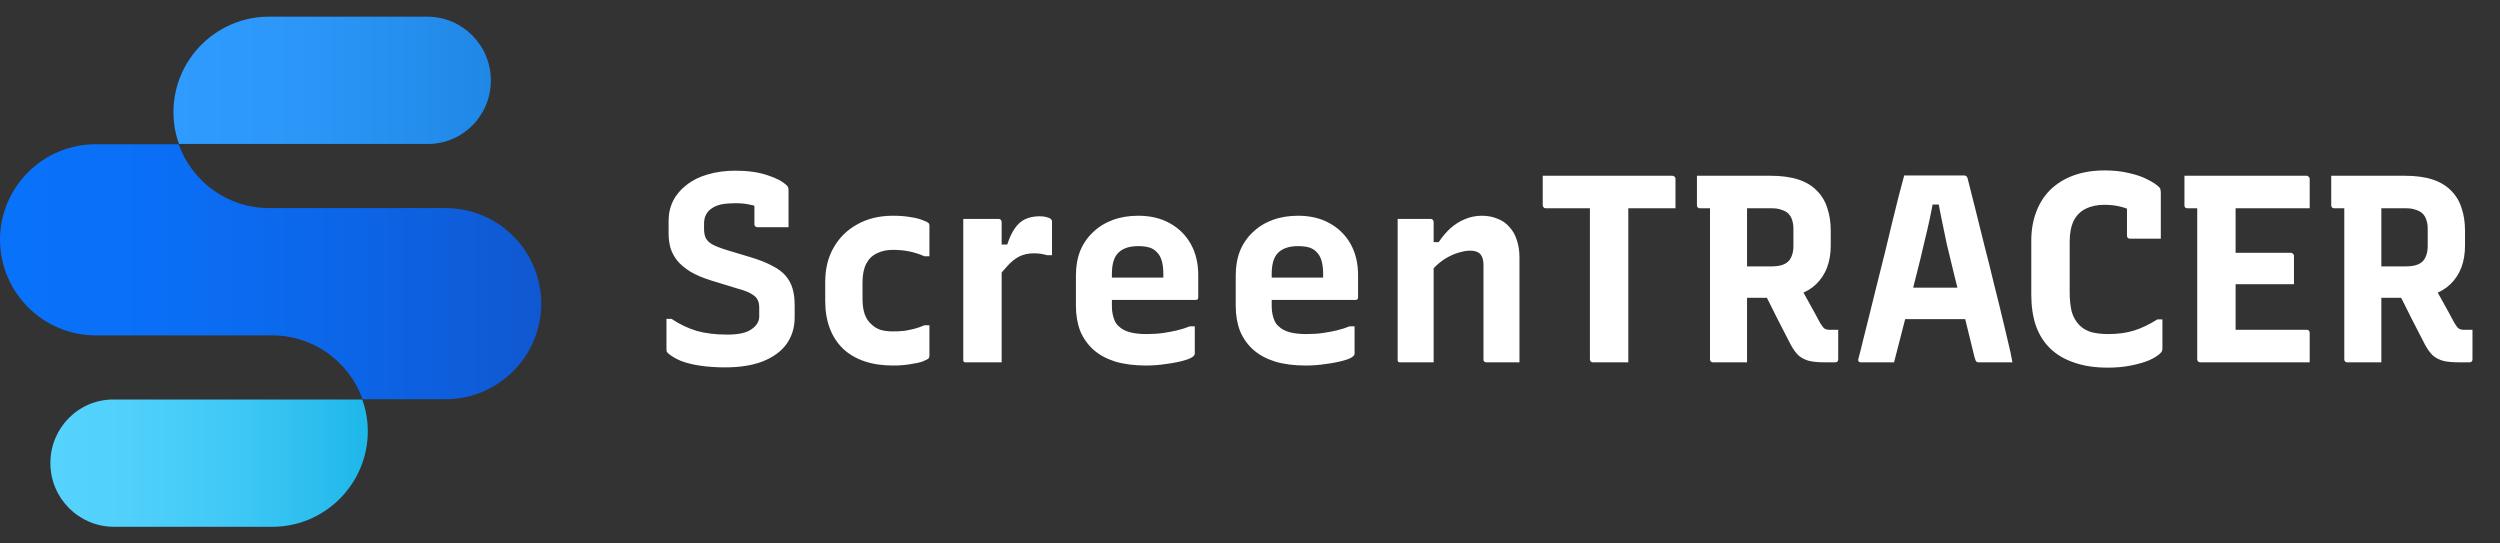 <svg width="138" height="30" viewBox="0 0 138 30" fill="none" xmlns="http://www.w3.org/2000/svg">
<rect x="0" y="0" width="138" height="30" fill="#333333" stroke="none"/>
<path d="M5.292 18.513H9.573H15.028C17.323 18.513 19.273 19.976 20.014 22.035H24.602C27.51 22.035 29.876 19.669 29.876 16.761C29.876 13.853 27.51 11.487 24.602 11.487H20.303H14.848C12.554 11.487 10.603 10.024 9.862 7.964H5.274C2.366 7.964 0 10.331 0 13.239C0.018 16.165 2.384 18.513 5.292 18.513Z" fill="url(#paint0_linear_87_1961)"/>
<path d="M2.781 25.558C2.781 27.508 4.353 29.08 6.304 29.08H15.028C17.936 29.08 20.302 26.714 20.302 23.805C20.302 23.191 20.194 22.595 19.995 22.053H6.285C4.353 22.035 2.781 23.607 2.781 25.558Z" fill="url(#paint1_linear_87_1961)"/>
<path d="M27.095 4.442C27.095 2.491 25.524 0.92 23.573 0.92H14.849C11.941 0.92 9.574 3.286 9.574 6.194C9.574 6.808 9.683 7.405 9.881 7.946H23.591C25.524 7.965 27.095 6.393 27.095 4.442Z" fill="url(#paint2_linear_87_1961)"/>
<path d="M40.599 9.422C41.286 9.422 41.874 9.506 42.365 9.672C42.855 9.829 43.213 10.021 43.439 10.246C43.478 10.285 43.503 10.325 43.512 10.364C43.522 10.403 43.527 10.452 43.527 10.511C43.527 10.697 43.527 10.908 43.527 11.143C43.527 11.379 43.527 11.614 43.527 11.85C43.527 12.085 43.527 12.316 43.527 12.541C43.252 12.541 42.968 12.541 42.674 12.541C42.38 12.541 42.09 12.541 41.806 12.541C41.757 12.541 41.718 12.526 41.688 12.497C41.659 12.467 41.644 12.428 41.644 12.379C41.644 12.281 41.644 12.183 41.644 12.085C41.644 11.987 41.644 11.884 41.644 11.776C41.644 11.658 41.644 11.536 41.644 11.408C41.644 11.281 41.644 11.139 41.644 10.982L42.056 11.511C41.821 11.403 41.59 11.33 41.364 11.291C41.149 11.242 40.894 11.217 40.599 11.217C40.315 11.217 40.065 11.237 39.849 11.276C39.643 11.315 39.467 11.384 39.319 11.482C39.172 11.57 39.06 11.688 38.981 11.835C38.903 11.972 38.864 12.139 38.864 12.335V12.644C38.864 12.83 38.893 12.992 38.952 13.13C39.02 13.267 39.138 13.385 39.305 13.483C39.481 13.581 39.741 13.684 40.084 13.792L41.497 14.218C41.948 14.356 42.326 14.508 42.63 14.674C42.944 14.831 43.189 15.013 43.365 15.219C43.542 15.425 43.669 15.66 43.748 15.925C43.826 16.19 43.865 16.494 43.865 16.837V17.514C43.865 18.083 43.714 18.578 43.409 19C43.105 19.412 42.664 19.73 42.085 19.956C41.517 20.172 40.83 20.279 40.026 20.279C39.555 20.279 39.109 20.25 38.687 20.191C38.275 20.132 37.912 20.044 37.598 19.926C37.294 19.799 37.054 19.657 36.877 19.5C36.848 19.47 36.823 19.441 36.804 19.412C36.794 19.372 36.789 19.308 36.789 19.22C36.789 19.044 36.789 18.872 36.789 18.705C36.789 18.539 36.789 18.362 36.789 18.176C36.789 17.989 36.789 17.798 36.789 17.602H37.069C37.51 17.896 37.971 18.117 38.452 18.264C38.932 18.401 39.501 18.47 40.158 18.47C40.766 18.47 41.208 18.372 41.482 18.176C41.767 17.98 41.909 17.744 41.909 17.47V16.969C41.909 16.803 41.879 16.665 41.821 16.557C41.772 16.44 41.664 16.332 41.497 16.234C41.33 16.126 41.065 16.023 40.702 15.925L39.305 15.498C38.824 15.351 38.427 15.184 38.113 14.998C37.799 14.802 37.554 14.596 37.378 14.38C37.211 14.164 37.088 13.934 37.01 13.689C36.941 13.434 36.907 13.169 36.907 12.894V12.188C36.907 11.786 36.99 11.418 37.157 11.085C37.333 10.741 37.584 10.447 37.907 10.202C38.231 9.947 38.618 9.756 39.069 9.628C39.53 9.491 40.04 9.422 40.599 9.422ZM49.288 11.909C49.651 11.909 49.97 11.933 50.245 11.982C50.519 12.021 50.74 12.075 50.907 12.144C51.083 12.203 51.201 12.262 51.26 12.32C51.279 12.33 51.289 12.35 51.289 12.379C51.299 12.399 51.304 12.423 51.304 12.453C51.304 12.727 51.304 13.007 51.304 13.291C51.304 13.576 51.304 13.86 51.304 14.145H51.024C50.76 14.027 50.485 13.939 50.2 13.88C49.916 13.821 49.607 13.792 49.274 13.792C48.95 13.792 48.661 13.855 48.406 13.983C48.151 14.101 47.955 14.292 47.817 14.557C47.68 14.821 47.611 15.165 47.611 15.586V16.513C47.611 16.827 47.651 17.102 47.729 17.337C47.807 17.563 47.93 17.749 48.097 17.896C48.234 18.034 48.401 18.137 48.597 18.205C48.793 18.264 49.019 18.293 49.274 18.293C49.499 18.293 49.71 18.284 49.906 18.264C50.102 18.235 50.294 18.195 50.48 18.146C50.666 18.097 50.848 18.034 51.024 17.955H51.304C51.304 18.239 51.304 18.524 51.304 18.808C51.304 19.093 51.304 19.377 51.304 19.662C51.304 19.681 51.299 19.701 51.289 19.721C51.289 19.74 51.279 19.76 51.26 19.779C51.211 19.828 51.098 19.887 50.921 19.956C50.755 20.015 50.529 20.064 50.245 20.103C49.97 20.152 49.651 20.177 49.288 20.177C48.7 20.177 48.175 20.098 47.714 19.941C47.253 19.784 46.861 19.554 46.537 19.25C46.214 18.936 45.968 18.558 45.802 18.117C45.635 17.675 45.552 17.175 45.552 16.616V15.557C45.552 14.831 45.709 14.199 46.022 13.659C46.336 13.11 46.773 12.683 47.332 12.379C47.891 12.065 48.543 11.909 49.288 11.909ZM55.011 13.497H55.6C55.718 13.134 55.855 12.84 56.012 12.615C56.169 12.379 56.36 12.208 56.586 12.1C56.821 11.992 57.086 11.938 57.38 11.938C57.537 11.938 57.664 11.953 57.762 11.982C57.87 12.011 57.944 12.041 57.983 12.07C58.022 12.1 58.047 12.129 58.057 12.159C58.066 12.178 58.071 12.213 58.071 12.262C58.071 12.418 58.071 12.575 58.071 12.732C58.071 12.88 58.071 13.027 58.071 13.174C58.071 13.321 58.071 13.473 58.071 13.63C58.071 13.777 58.071 13.929 58.071 14.086H57.792C57.694 14.056 57.586 14.032 57.468 14.012C57.35 13.993 57.218 13.983 57.071 13.983C56.767 13.983 56.497 14.042 56.262 14.159C56.036 14.277 55.825 14.444 55.629 14.66C55.433 14.866 55.227 15.111 55.011 15.395V13.497ZM55.291 20C55.075 20 54.854 20 54.629 20C54.413 20 54.197 20 53.981 20C53.766 20 53.55 20 53.334 20C53.305 20 53.28 20 53.261 20C53.241 19.99 53.221 19.98 53.202 19.971C53.192 19.951 53.182 19.931 53.172 19.912C53.172 19.892 53.172 19.868 53.172 19.838C53.172 19.475 53.172 19.093 53.172 18.691C53.172 18.279 53.172 17.857 53.172 17.425C53.172 16.994 53.172 16.562 53.172 16.131C53.172 15.689 53.172 15.253 53.172 14.821C53.172 14.38 53.172 13.948 53.172 13.527C53.172 13.252 53.172 12.992 53.172 12.747C53.172 12.502 53.172 12.281 53.172 12.085C53.417 12.085 53.648 12.085 53.864 12.085C54.089 12.085 54.305 12.085 54.511 12.085C54.727 12.085 54.933 12.085 55.129 12.085C55.168 12.085 55.198 12.095 55.217 12.114C55.237 12.124 55.252 12.139 55.261 12.159C55.281 12.178 55.291 12.208 55.291 12.247C55.291 12.698 55.291 13.174 55.291 13.674C55.291 14.174 55.291 14.684 55.291 15.204C55.291 15.724 55.291 16.258 55.291 16.808C55.291 17.347 55.291 17.886 55.291 18.426C55.291 18.956 55.291 19.48 55.291 20ZM62.833 11.909C63.5 11.909 64.079 12.046 64.569 12.32C65.069 12.595 65.457 12.978 65.731 13.468C66.006 13.958 66.143 14.532 66.143 15.189V16.41C66.143 16.44 66.138 16.469 66.129 16.499C66.119 16.518 66.099 16.533 66.07 16.543C66.05 16.552 66.025 16.557 65.996 16.557H62.612C62.446 16.557 62.274 16.557 62.097 16.557C61.931 16.557 61.764 16.557 61.597 16.557H60.994L60.95 15.322H64.216C64.216 15.282 64.216 15.248 64.216 15.219C64.216 15.189 64.216 15.155 64.216 15.116C64.216 14.831 64.186 14.591 64.128 14.395C64.069 14.189 63.976 14.027 63.848 13.909C63.74 13.792 63.603 13.708 63.436 13.659C63.27 13.61 63.068 13.586 62.833 13.586C62.343 13.586 61.975 13.708 61.73 13.953C61.494 14.189 61.377 14.576 61.377 15.116V16.91C61.377 17.067 61.391 17.215 61.421 17.352C61.45 17.489 61.489 17.612 61.538 17.72C61.587 17.828 61.656 17.921 61.744 17.999C61.901 18.156 62.107 18.269 62.362 18.338C62.627 18.406 62.931 18.441 63.274 18.441C63.627 18.441 63.936 18.421 64.201 18.382C64.476 18.343 64.736 18.293 64.981 18.235C65.226 18.176 65.457 18.102 65.672 18.014H65.952C65.952 18.269 65.952 18.524 65.952 18.779C65.952 19.024 65.952 19.274 65.952 19.529C65.952 19.549 65.947 19.569 65.937 19.588C65.927 19.608 65.913 19.627 65.893 19.647C65.815 19.735 65.638 19.819 65.364 19.897C65.089 19.976 64.765 20.039 64.392 20.088C64.02 20.147 63.642 20.177 63.26 20.177C62.612 20.177 62.044 20.103 61.553 19.956C61.063 19.799 60.661 19.578 60.347 19.294C60.033 19.009 59.793 18.666 59.626 18.264C59.469 17.852 59.391 17.391 59.391 16.881V15.204C59.391 14.704 59.469 14.253 59.626 13.851C59.793 13.448 60.028 13.105 60.332 12.821C60.636 12.526 60.999 12.301 61.421 12.144C61.843 11.987 62.313 11.909 62.833 11.909ZM71.654 11.909C72.321 11.909 72.9 12.046 73.39 12.32C73.891 12.595 74.278 12.978 74.553 13.468C74.827 13.958 74.965 14.532 74.965 15.189V16.41C74.965 16.44 74.96 16.469 74.95 16.499C74.94 16.518 74.92 16.533 74.891 16.543C74.871 16.552 74.847 16.557 74.817 16.557H71.434C71.267 16.557 71.095 16.557 70.919 16.557C70.752 16.557 70.585 16.557 70.419 16.557H69.815L69.771 15.322H73.037C73.037 15.282 73.037 15.248 73.037 15.219C73.037 15.189 73.037 15.155 73.037 15.116C73.037 14.831 73.008 14.591 72.949 14.395C72.89 14.189 72.797 14.027 72.669 13.909C72.562 13.792 72.424 13.708 72.258 13.659C72.091 13.61 71.89 13.586 71.654 13.586C71.164 13.586 70.796 13.708 70.551 13.953C70.316 14.189 70.198 14.576 70.198 15.116V16.91C70.198 17.067 70.213 17.215 70.242 17.352C70.272 17.489 70.311 17.612 70.36 17.72C70.409 17.828 70.478 17.921 70.566 17.999C70.723 18.156 70.929 18.269 71.184 18.338C71.448 18.406 71.752 18.441 72.096 18.441C72.449 18.441 72.758 18.421 73.023 18.382C73.297 18.343 73.557 18.293 73.802 18.235C74.047 18.176 74.278 18.102 74.494 18.014H74.773C74.773 18.269 74.773 18.524 74.773 18.779C74.773 19.024 74.773 19.274 74.773 19.529C74.773 19.549 74.768 19.569 74.759 19.588C74.749 19.608 74.734 19.627 74.715 19.647C74.636 19.735 74.46 19.819 74.185 19.897C73.91 19.976 73.587 20.039 73.214 20.088C72.841 20.147 72.464 20.177 72.081 20.177C71.434 20.177 70.865 20.103 70.374 19.956C69.884 19.799 69.482 19.578 69.168 19.294C68.854 19.009 68.614 18.666 68.447 18.264C68.29 17.852 68.212 17.391 68.212 16.881V15.204C68.212 14.704 68.29 14.253 68.447 13.851C68.614 13.448 68.849 13.105 69.153 12.821C69.457 12.526 69.82 12.301 70.242 12.144C70.664 11.987 71.135 11.909 71.654 11.909ZM83.874 20C83.55 20 83.246 20 82.962 20C82.687 20 82.383 20 82.05 20C82.02 20 81.991 19.995 81.962 19.985C81.942 19.966 81.922 19.946 81.903 19.926C81.893 19.907 81.888 19.877 81.888 19.838C81.888 19.259 81.888 18.681 81.888 18.102C81.888 17.514 81.888 16.93 81.888 16.352C81.888 15.773 81.888 15.194 81.888 14.616C81.888 14.351 81.829 14.155 81.712 14.027C81.594 13.899 81.407 13.836 81.153 13.836C80.986 13.836 80.799 13.865 80.594 13.924C80.397 13.973 80.196 14.052 79.99 14.159C79.794 14.258 79.603 14.385 79.416 14.542C79.23 14.699 79.058 14.885 78.902 15.101V13.365H79.416C79.613 13.071 79.828 12.816 80.064 12.6C80.309 12.384 80.574 12.217 80.858 12.1C81.153 11.972 81.466 11.909 81.8 11.909C82.114 11.909 82.398 11.962 82.653 12.07C82.918 12.168 83.139 12.32 83.315 12.526C83.501 12.723 83.639 12.963 83.727 13.247C83.825 13.532 83.874 13.851 83.874 14.204C83.874 14.674 83.874 15.15 83.874 15.631C83.874 16.111 83.874 16.592 83.874 17.072C83.874 17.553 83.874 18.038 83.874 18.529C83.874 18.774 83.874 19.019 83.874 19.264C83.874 19.51 83.874 19.755 83.874 20ZM79.137 20C78.921 20 78.715 20 78.519 20C78.333 20 78.137 20 77.931 20C77.734 20 77.528 20 77.313 20C77.283 20 77.259 20 77.239 20C77.219 19.99 77.2 19.98 77.18 19.971C77.171 19.951 77.161 19.931 77.151 19.912C77.151 19.892 77.151 19.868 77.151 19.838C77.151 19.308 77.151 18.784 77.151 18.264C77.151 17.734 77.151 17.21 77.151 16.69C77.151 16.16 77.151 15.636 77.151 15.116C77.151 14.586 77.151 14.056 77.151 13.527C77.151 13.252 77.151 12.992 77.151 12.747C77.151 12.502 77.151 12.281 77.151 12.085C77.396 12.085 77.617 12.085 77.813 12.085C78.019 12.085 78.215 12.085 78.401 12.085C78.597 12.085 78.789 12.085 78.975 12.085C79.014 12.085 79.044 12.095 79.063 12.114C79.083 12.124 79.098 12.139 79.108 12.159C79.127 12.178 79.137 12.208 79.137 12.247C79.137 13.1 79.137 13.958 79.137 14.821C79.137 15.684 79.137 16.548 79.137 17.411C79.137 18.274 79.137 19.137 79.137 20ZM85.159 9.702H92.309C92.358 9.702 92.397 9.716 92.427 9.746C92.466 9.775 92.486 9.815 92.486 9.864C92.486 10.168 92.486 10.442 92.486 10.687C92.486 10.923 92.486 11.193 92.486 11.497H85.336C85.306 11.497 85.277 11.492 85.247 11.482C85.228 11.462 85.208 11.443 85.189 11.423C85.169 11.394 85.159 11.364 85.159 11.335C85.159 11.031 85.159 10.756 85.159 10.511C85.159 10.266 85.159 9.996 85.159 9.702ZM89.882 20C89.558 20 89.234 20 88.911 20C88.587 20 88.258 20 87.925 20C87.876 20 87.837 19.985 87.807 19.956C87.778 19.926 87.763 19.887 87.763 19.838C87.763 19.044 87.763 18.274 87.763 17.528C87.763 16.783 87.763 16.038 87.763 15.292C87.763 14.537 87.763 13.782 87.763 13.027C87.763 12.262 87.763 11.492 87.763 10.717H90.043L89.882 11.114C89.882 11.31 89.882 11.521 89.882 11.747C89.882 11.962 89.882 12.173 89.882 12.379C89.882 12.585 89.882 12.781 89.882 12.968C89.882 13.595 89.882 14.208 89.882 14.807C89.882 15.395 89.882 15.998 89.882 16.616C89.882 17.224 89.882 17.867 89.882 18.544C89.882 18.818 89.882 19.078 89.882 19.323C89.882 19.569 89.882 19.794 89.882 20ZM99.071 15.292C99.326 15.743 99.561 16.165 99.777 16.557C99.993 16.94 100.223 17.362 100.468 17.823C100.557 17.97 100.635 18.073 100.704 18.132C100.782 18.181 100.875 18.205 100.983 18.205C101.032 18.205 101.067 18.205 101.086 18.205C101.116 18.205 101.15 18.205 101.189 18.205H101.469C101.469 18.499 101.469 18.774 101.469 19.029C101.469 19.274 101.469 19.544 101.469 19.838C101.469 19.887 101.454 19.926 101.425 19.956C101.395 19.985 101.356 20 101.307 20C101.238 20 101.145 20 101.027 20C100.919 20 100.817 20 100.718 20C100.385 20 100.105 19.976 99.88 19.926C99.654 19.868 99.458 19.77 99.291 19.632C99.135 19.485 98.987 19.284 98.85 19.029C98.595 18.529 98.34 18.034 98.085 17.543C97.84 17.043 97.59 16.548 97.335 16.057L99.071 15.292ZM93.671 9.702C94.348 9.702 95.025 9.702 95.702 9.702C96.378 9.702 97.055 9.702 97.732 9.702C98.33 9.702 98.84 9.77 99.262 9.908C99.684 10.045 100.027 10.251 100.292 10.526C100.557 10.79 100.748 11.109 100.866 11.482C100.993 11.854 101.057 12.271 101.057 12.732V13.556C101.057 14.007 100.988 14.414 100.851 14.777C100.714 15.13 100.512 15.434 100.248 15.689C99.993 15.935 99.679 16.121 99.306 16.248C98.933 16.376 98.512 16.44 98.041 16.44C97.747 16.44 97.448 16.44 97.144 16.44C96.849 16.44 96.55 16.44 96.246 16.44L96.084 16.528V14.704C96.369 14.704 96.653 14.704 96.938 14.704C97.232 14.704 97.521 14.704 97.805 14.704C98.08 14.704 98.306 14.665 98.482 14.586C98.659 14.508 98.786 14.385 98.865 14.218C98.953 14.042 98.997 13.831 98.997 13.586V12.629C98.997 12.443 98.973 12.281 98.924 12.144C98.884 12.007 98.816 11.889 98.718 11.791C98.629 11.703 98.507 11.634 98.35 11.585C98.203 11.526 98.021 11.497 97.805 11.497C97.364 11.497 96.918 11.497 96.467 11.497C96.025 11.497 95.584 11.497 95.143 11.497C94.711 11.497 94.275 11.497 93.833 11.497C93.784 11.497 93.745 11.482 93.716 11.452C93.686 11.423 93.671 11.384 93.671 11.335C93.671 11.05 93.671 10.781 93.671 10.526C93.671 10.261 93.671 9.986 93.671 9.702ZM96.437 20C96.114 20 95.8 20 95.496 20C95.201 20 94.888 20 94.554 20C94.505 20 94.466 19.985 94.436 19.956C94.407 19.926 94.392 19.887 94.392 19.838C94.392 19.044 94.392 18.279 94.392 17.543C94.392 16.798 94.392 16.057 94.392 15.322C94.392 14.586 94.392 13.846 94.392 13.1C94.392 12.345 94.392 11.58 94.392 10.805H96.614L96.437 11.202C96.437 11.526 96.437 11.85 96.437 12.173C96.437 12.487 96.437 12.791 96.437 13.085C96.437 13.694 96.437 14.292 96.437 14.88C96.437 15.459 96.437 16.052 96.437 16.66C96.437 17.259 96.437 17.891 96.437 18.558C96.437 18.823 96.437 19.078 96.437 19.323C96.437 19.569 96.437 19.794 96.437 20ZM104.244 15.881H107.407C107.563 15.881 107.716 15.881 107.863 15.881C108.01 15.881 108.157 15.881 108.304 15.881L108.819 15.748L109.025 16.69L109.231 17.617H104.376C104.347 17.617 104.317 17.612 104.288 17.602C104.268 17.582 104.248 17.563 104.229 17.543C104.219 17.514 104.214 17.484 104.214 17.455L104.244 15.881ZM104.552 20C104.248 20 103.939 20 103.626 20C103.312 20 103.003 20 102.699 20C102.679 20 102.66 19.995 102.64 19.985C102.62 19.976 102.601 19.956 102.581 19.926C102.571 19.897 102.571 19.858 102.581 19.809C102.65 19.564 102.733 19.235 102.831 18.823C102.939 18.401 103.057 17.93 103.184 17.411C103.312 16.881 103.449 16.327 103.596 15.748C103.743 15.16 103.89 14.571 104.038 13.983C104.185 13.394 104.322 12.825 104.449 12.276C104.587 11.727 104.709 11.232 104.817 10.79C104.935 10.349 105.033 9.981 105.112 9.687C105.671 9.687 106.244 9.687 106.833 9.687C107.431 9.687 107.966 9.687 108.436 9.687C108.476 9.687 108.505 9.697 108.525 9.716C108.544 9.726 108.559 9.741 108.569 9.761C108.588 9.78 108.603 9.81 108.613 9.849C108.75 10.398 108.897 10.982 109.054 11.6C109.211 12.217 109.373 12.87 109.54 13.556C109.716 14.233 109.893 14.939 110.069 15.675C110.256 16.41 110.442 17.17 110.628 17.955C110.707 18.279 110.785 18.612 110.864 18.956C110.952 19.299 111.026 19.647 111.085 20C110.81 20 110.511 20 110.187 20C109.863 20 109.559 20 109.275 20C109.216 20 109.167 19.995 109.128 19.985C109.098 19.966 109.074 19.936 109.054 19.897C109.044 19.858 109.025 19.799 108.995 19.721C108.78 18.828 108.579 18.009 108.392 17.264C108.206 16.508 108.034 15.817 107.877 15.189C107.72 14.562 107.583 13.993 107.465 13.483C107.358 12.963 107.259 12.492 107.171 12.07C107.083 11.649 107.014 11.271 106.965 10.938L107.539 11.291H106.171L106.745 10.938C106.686 11.271 106.612 11.649 106.524 12.07C106.436 12.482 106.328 12.948 106.2 13.468C106.083 13.988 105.94 14.571 105.774 15.219C105.607 15.856 105.425 16.572 105.229 17.367C105.033 18.151 104.807 19.029 104.552 20ZM116.349 20.294C115.643 20.294 115.025 20.201 114.496 20.015C113.966 19.838 113.525 19.578 113.172 19.235C112.818 18.892 112.554 18.47 112.377 17.97C112.21 17.47 112.127 16.901 112.127 16.263V13.291C112.127 12.713 112.215 12.188 112.392 11.717C112.568 11.237 112.828 10.825 113.172 10.481C113.525 10.138 113.951 9.873 114.451 9.687C114.961 9.501 115.54 9.407 116.187 9.407C116.688 9.407 117.134 9.457 117.526 9.555C117.928 9.643 118.267 9.761 118.541 9.908C118.826 10.045 119.046 10.192 119.203 10.349C119.223 10.369 119.238 10.393 119.248 10.423C119.257 10.452 119.262 10.481 119.262 10.511C119.272 10.54 119.277 10.57 119.277 10.599C119.277 10.962 119.277 11.379 119.277 11.85C119.277 12.311 119.277 12.752 119.277 13.174C118.993 13.174 118.708 13.174 118.424 13.174C118.139 13.174 117.855 13.174 117.57 13.174C117.521 13.174 117.482 13.159 117.453 13.13C117.423 13.1 117.409 13.061 117.409 13.012C117.409 12.835 117.409 12.659 117.409 12.482C117.409 12.306 117.409 12.11 117.409 11.894C117.409 11.668 117.409 11.408 117.409 11.114L117.82 11.732C117.575 11.575 117.32 11.467 117.055 11.408C116.791 11.34 116.492 11.305 116.158 11.305C115.766 11.305 115.422 11.379 115.128 11.526C114.844 11.663 114.623 11.884 114.466 12.188C114.319 12.492 114.246 12.88 114.246 13.35V16.101C114.246 16.543 114.285 16.915 114.363 17.22C114.451 17.514 114.594 17.759 114.79 17.955C114.966 18.132 115.187 18.259 115.452 18.338C115.726 18.406 116.031 18.441 116.364 18.441C116.903 18.441 117.379 18.377 117.791 18.249C118.203 18.122 118.635 17.916 119.086 17.631H119.365C119.365 17.769 119.365 17.906 119.365 18.043C119.365 18.171 119.365 18.303 119.365 18.441C119.365 18.568 119.365 18.701 119.365 18.838C119.365 18.965 119.365 19.103 119.365 19.25C119.365 19.299 119.355 19.343 119.336 19.382C119.326 19.421 119.306 19.451 119.277 19.47C119.14 19.617 118.929 19.755 118.644 19.882C118.36 20 118.022 20.098 117.629 20.177C117.237 20.255 116.81 20.294 116.349 20.294ZM120.581 9.702H127.333C127.363 9.702 127.387 9.712 127.407 9.731C127.426 9.741 127.446 9.761 127.466 9.79C127.485 9.81 127.495 9.834 127.495 9.864C127.495 10.168 127.495 10.442 127.495 10.687C127.495 10.923 127.495 11.193 127.495 11.497H120.742C120.713 11.497 120.684 11.492 120.654 11.482C120.634 11.462 120.615 11.443 120.595 11.423C120.585 11.394 120.581 11.364 120.581 11.335C120.581 11.031 120.581 10.756 120.581 10.511C120.581 10.266 120.581 9.996 120.581 9.702ZM122.596 13.953H126.465C126.495 13.953 126.519 13.963 126.539 13.983C126.568 14.002 126.588 14.022 126.598 14.042C126.617 14.061 126.627 14.086 126.627 14.115C126.627 14.321 126.627 14.512 126.627 14.689C126.627 14.856 126.627 15.023 126.627 15.189C126.627 15.346 126.627 15.513 126.627 15.689H122.596V13.953ZM121.463 20C121.434 20 121.409 19.995 121.39 19.985C121.37 19.976 121.35 19.966 121.331 19.956C121.321 19.936 121.311 19.917 121.301 19.897C121.292 19.877 121.287 19.858 121.287 19.838C121.287 19.573 121.287 19.191 121.287 18.691C121.287 18.181 121.287 17.602 121.287 16.955C121.287 16.297 121.287 15.611 121.287 14.895C121.287 14.169 121.287 13.453 121.287 12.747C121.287 12.031 121.287 11.374 121.287 10.776H123.523L123.405 11.099C123.405 11.325 123.405 11.555 123.405 11.791C123.405 12.026 123.405 12.262 123.405 12.497C123.405 12.948 123.405 13.414 123.405 13.895C123.405 14.375 123.405 14.856 123.405 15.336C123.405 15.817 123.405 16.302 123.405 16.793C123.405 17.273 123.405 17.744 123.405 18.205H127.333C127.382 18.205 127.422 18.22 127.451 18.249C127.48 18.279 127.495 18.318 127.495 18.367C127.495 18.651 127.495 18.926 127.495 19.191C127.495 19.446 127.495 19.716 127.495 20H121.463ZM134.083 15.292C134.338 15.743 134.574 16.165 134.789 16.557C135.005 16.94 135.236 17.362 135.481 17.823C135.569 17.97 135.647 18.073 135.716 18.132C135.795 18.181 135.888 18.205 135.996 18.205C136.045 18.205 136.079 18.205 136.099 18.205C136.128 18.205 136.162 18.205 136.202 18.205H136.481C136.481 18.499 136.481 18.774 136.481 19.029C136.481 19.274 136.481 19.544 136.481 19.838C136.481 19.887 136.466 19.926 136.437 19.956C136.408 19.985 136.368 20 136.319 20C136.251 20 136.158 20 136.04 20C135.932 20 135.829 20 135.731 20C135.397 20 135.118 19.976 134.892 19.926C134.667 19.868 134.471 19.77 134.304 19.632C134.147 19.485 134 19.284 133.862 19.029C133.607 18.529 133.352 18.034 133.097 17.543C132.852 17.043 132.602 16.548 132.347 16.057L134.083 15.292ZM128.684 9.702C129.361 9.702 130.037 9.702 130.714 9.702C131.391 9.702 132.068 9.702 132.744 9.702C133.343 9.702 133.853 9.77 134.274 9.908C134.696 10.045 135.039 10.251 135.304 10.526C135.569 10.79 135.76 11.109 135.878 11.482C136.005 11.854 136.069 12.271 136.069 12.732V13.556C136.069 14.007 136.001 14.414 135.863 14.777C135.726 15.13 135.525 15.434 135.26 15.689C135.005 15.935 134.691 16.121 134.319 16.248C133.946 16.376 133.524 16.44 133.053 16.44C132.759 16.44 132.46 16.44 132.156 16.44C131.862 16.44 131.563 16.44 131.258 16.44L131.097 16.528V14.704C131.381 14.704 131.665 14.704 131.95 14.704C132.244 14.704 132.533 14.704 132.818 14.704C133.093 14.704 133.318 14.665 133.495 14.586C133.671 14.508 133.799 14.385 133.877 14.218C133.965 14.042 134.01 13.831 134.01 13.586V12.629C134.01 12.443 133.985 12.281 133.936 12.144C133.897 12.007 133.828 11.889 133.73 11.791C133.642 11.703 133.519 11.634 133.362 11.585C133.215 11.526 133.034 11.497 132.818 11.497C132.377 11.497 131.93 11.497 131.479 11.497C131.038 11.497 130.596 11.497 130.155 11.497C129.724 11.497 129.287 11.497 128.846 11.497C128.797 11.497 128.757 11.482 128.728 11.452C128.699 11.423 128.684 11.384 128.684 11.335C128.684 11.05 128.684 10.781 128.684 10.526C128.684 10.261 128.684 9.986 128.684 9.702ZM131.45 20C131.126 20 130.812 20 130.508 20C130.214 20 129.9 20 129.567 20C129.518 20 129.478 19.985 129.449 19.956C129.419 19.926 129.405 19.887 129.405 19.838C129.405 19.044 129.405 18.279 129.405 17.543C129.405 16.798 129.405 16.057 129.405 15.322C129.405 14.586 129.405 13.846 129.405 13.1C129.405 12.345 129.405 11.58 129.405 10.805H131.626L131.45 11.202C131.45 11.526 131.45 11.85 131.45 12.173C131.45 12.487 131.45 12.791 131.45 13.085C131.45 13.694 131.45 14.292 131.45 14.88C131.45 15.459 131.45 16.052 131.45 16.66C131.45 17.259 131.45 17.891 131.45 18.558C131.45 18.823 131.45 19.078 131.45 19.323C131.45 19.569 131.45 19.794 131.45 20Z" fill="white"/>
<defs>
<linearGradient id="paint0_linear_87_1961" x1="0.015" y1="15.002" x2="29.864" y2="15.002" gradientUnits="userSpaceOnUse">
<stop stop-color="#0972FB"/>
<stop offset="0.292" stop-color="#0A6FF6"/>
<stop offset="0.652" stop-color="#0C65E7"/>
<stop offset="1" stop-color="#1058D1"/>
</linearGradient>
<linearGradient id="paint1_linear_87_1961" x1="2.779" y1="25.559" x2="20.305" y2="25.559" gradientUnits="userSpaceOnUse">
<stop stop-color="#55D3FD"/>
<stop offset="0.248" stop-color="#50D0FB"/>
<stop offset="0.553" stop-color="#41C9F6"/>
<stop offset="0.886" stop-color="#28BCED"/>
<stop offset="0.985" stop-color="#1FB8EA"/>
</linearGradient>
<linearGradient id="paint2_linear_87_1961" x1="9.574" y1="4.445" x2="27.101" y2="4.445" gradientUnits="userSpaceOnUse">
<stop stop-color="#2F9BFE"/>
<stop offset="0.395" stop-color="#2C97F9"/>
<stop offset="0.852" stop-color="#238CEB"/>
<stop offset="1" stop-color="#1F87E5"/>
</linearGradient>
</defs>
</svg>
